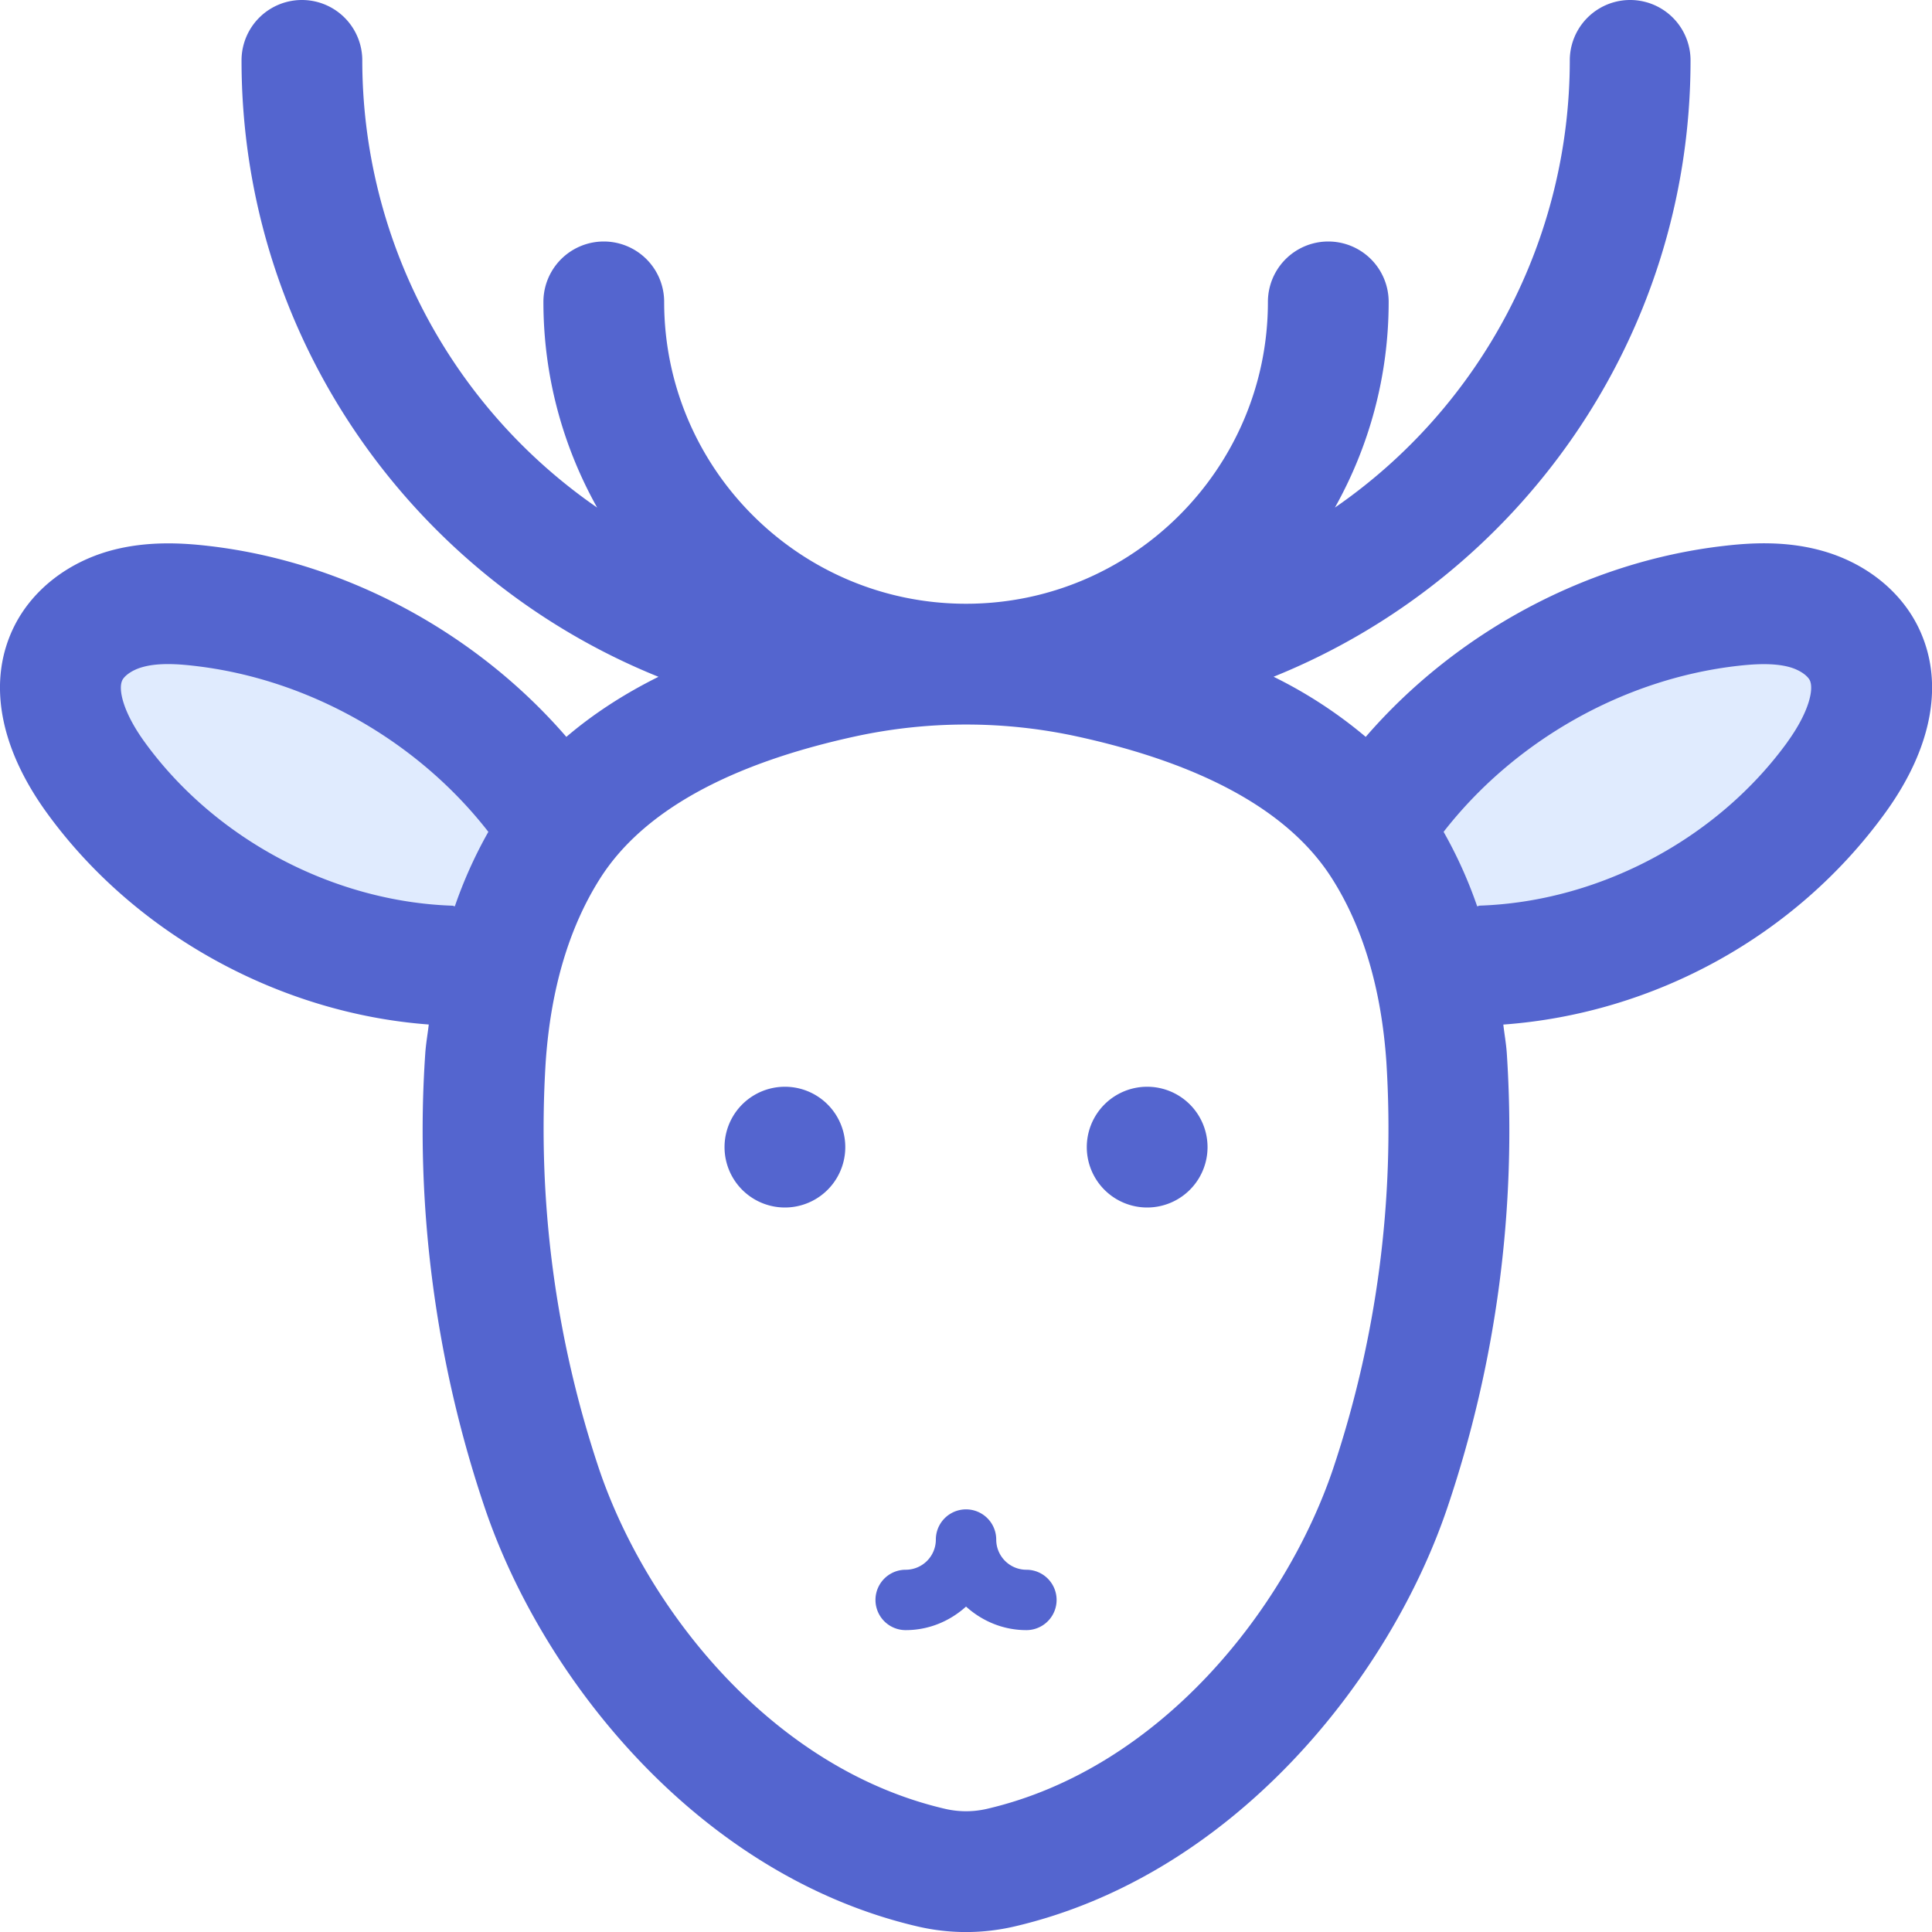 <?xml version="1.0" standalone="no"?><!DOCTYPE svg PUBLIC "-//W3C//DTD SVG 1.1//EN" "http://www.w3.org/Graphics/SVG/1.1/DTD/svg11.dtd"><svg class="icon" width="200px" height="200.00px" viewBox="0 0 1024 1024" version="1.1" xmlns="http://www.w3.org/2000/svg"><path d="M238.548 512c-73.28-2.496-144.608-40.416-187.744-99.84-13.952-19.2-25.248-44.864-14.56-66.08 6.016-11.936 18.144-19.936 31.04-23.424 12.832-3.52 26.464-3.008 39.68-1.472A266.208 266.208 0 0 1 288.02 426.016L238.548 512zM785.492 512c73.28-2.496 144.608-40.416 187.744-99.84 13.952-19.2 25.248-44.864 14.56-66.08-6.016-11.936-18.144-19.936-31.04-23.424-12.832-3.52-26.464-3.008-39.68-1.472A266.208 266.208 0 0 0 736.02 426.016L785.492 512z" fill="#E0EBFE" /><path d="M416.02 608m-32 0a32 32 0 1 0 64 0 32 32 0 1 0-64 0Z" fill="#5465CF" /><path d="M608.02 608m-32 0a32 32 0 1 0 64 0 32 32 0 1 0-64 0Z" fill="#5465CF" /><path d="M965.204 291.776c-19.136-5.248-37.76-4.064-51.84-2.4-72.48 8.416-141.696 45.888-189.504 101.184a239.808 239.808 0 0 0-48.832-31.872C804.372 306.56 896.02 179.872 896.02 32a32 32 0 0 0-64 0 288.128 288.128 0 0 1-124.48 237.024c18.08-32.32 28.48-69.44 28.48-109.024a32 32 0 0 0-64 0c0 88.224-71.776 160-160 160s-160-71.776-160-160a32 32 0 0 0-64 0c0 39.584 10.4 76.736 28.48 109.024A288.128 288.128 0 0 1 192.02 32a32 32 0 0 0-64 0c0 147.872 91.648 274.56 220.992 326.72-18.56 9.216-34.816 19.872-48.832 31.84-47.808-55.296-117.024-92.8-189.504-101.184-14.08-1.632-32.672-2.784-51.84 2.4-22.88 6.24-41.536 20.8-51.168 39.904-14.464 28.768-8.352 64 17.248 99.264 46.528 64.16 123.36 106.208 202.336 112.064-0.576 5.152-1.504 10.08-1.856 15.392-5.504 80.448 5.44 163.776 31.616 240.96 30.848 91.04 113.824 194.88 229.568 221.76a112.896 112.896 0 0 0 50.88 0c115.744-26.88 198.72-130.72 229.568-221.728a624.192 624.192 0 0 0 31.616-240.992c-0.352-5.312-1.28-10.24-1.856-15.36 80-5.824 155.072-46.944 202.336-112.096 25.6-35.264 31.712-70.496 17.248-99.264-9.632-19.104-28.288-33.664-51.168-39.904zM241.076 480.352c-0.48-0.032-0.896-0.32-1.408-0.32-63.296-2.176-125.76-35.36-162.976-86.688-11.52-15.872-14.208-28.16-11.84-32.864 1.12-2.24 4.96-5.344 10.816-6.944 8.576-2.4 19.232-1.568 27.648-0.576 60.48 7.008 118.08 39.808 155.52 87.936a236.48 236.48 0 0 0-17.76 39.456z m465.376 298.464c-25.184 74.24-91.68 158.656-183.456 179.936a49.056 49.056 0 0 1-21.952 0c-91.776-21.28-158.272-105.696-183.456-179.936a567.712 567.712 0 0 1-28.352-216c2.656-38.496 12.32-71.168 28.768-97.12 22.336-35.296 67.776-60.64 135.04-75.328a277.056 277.056 0 0 1 117.952 0c67.264 14.688 112.704 40 135.04 75.328 16.448 25.92 26.112 58.624 28.768 97.088a567.744 567.744 0 0 1-28.352 216.032z m240.896-385.472C910.1 444.672 847.668 477.856 784.34 480c-0.512 0.032-0.928 0.32-1.408 0.352a236.576 236.576 0 0 0-17.792-39.456c37.44-48.128 95.104-80.96 155.552-87.936 8.352-0.96 19.072-1.76 27.648 0.576 5.856 1.6 9.696 4.704 10.848 6.944 2.336 4.704-0.352 16.96-11.872 32.864z" fill="#5465CF" /><path d="M544.02 832a16 16 0 0 1-16-16 16 16 0 1 0-32 0 16 16 0 0 1-16 16 16 16 0 1 0 0 32c12.352 0 23.488-4.8 32-12.48 8.512 7.68 19.648 12.48 32 12.48a16 16 0 1 0 0-32z" fill="#5465CF" /></svg>